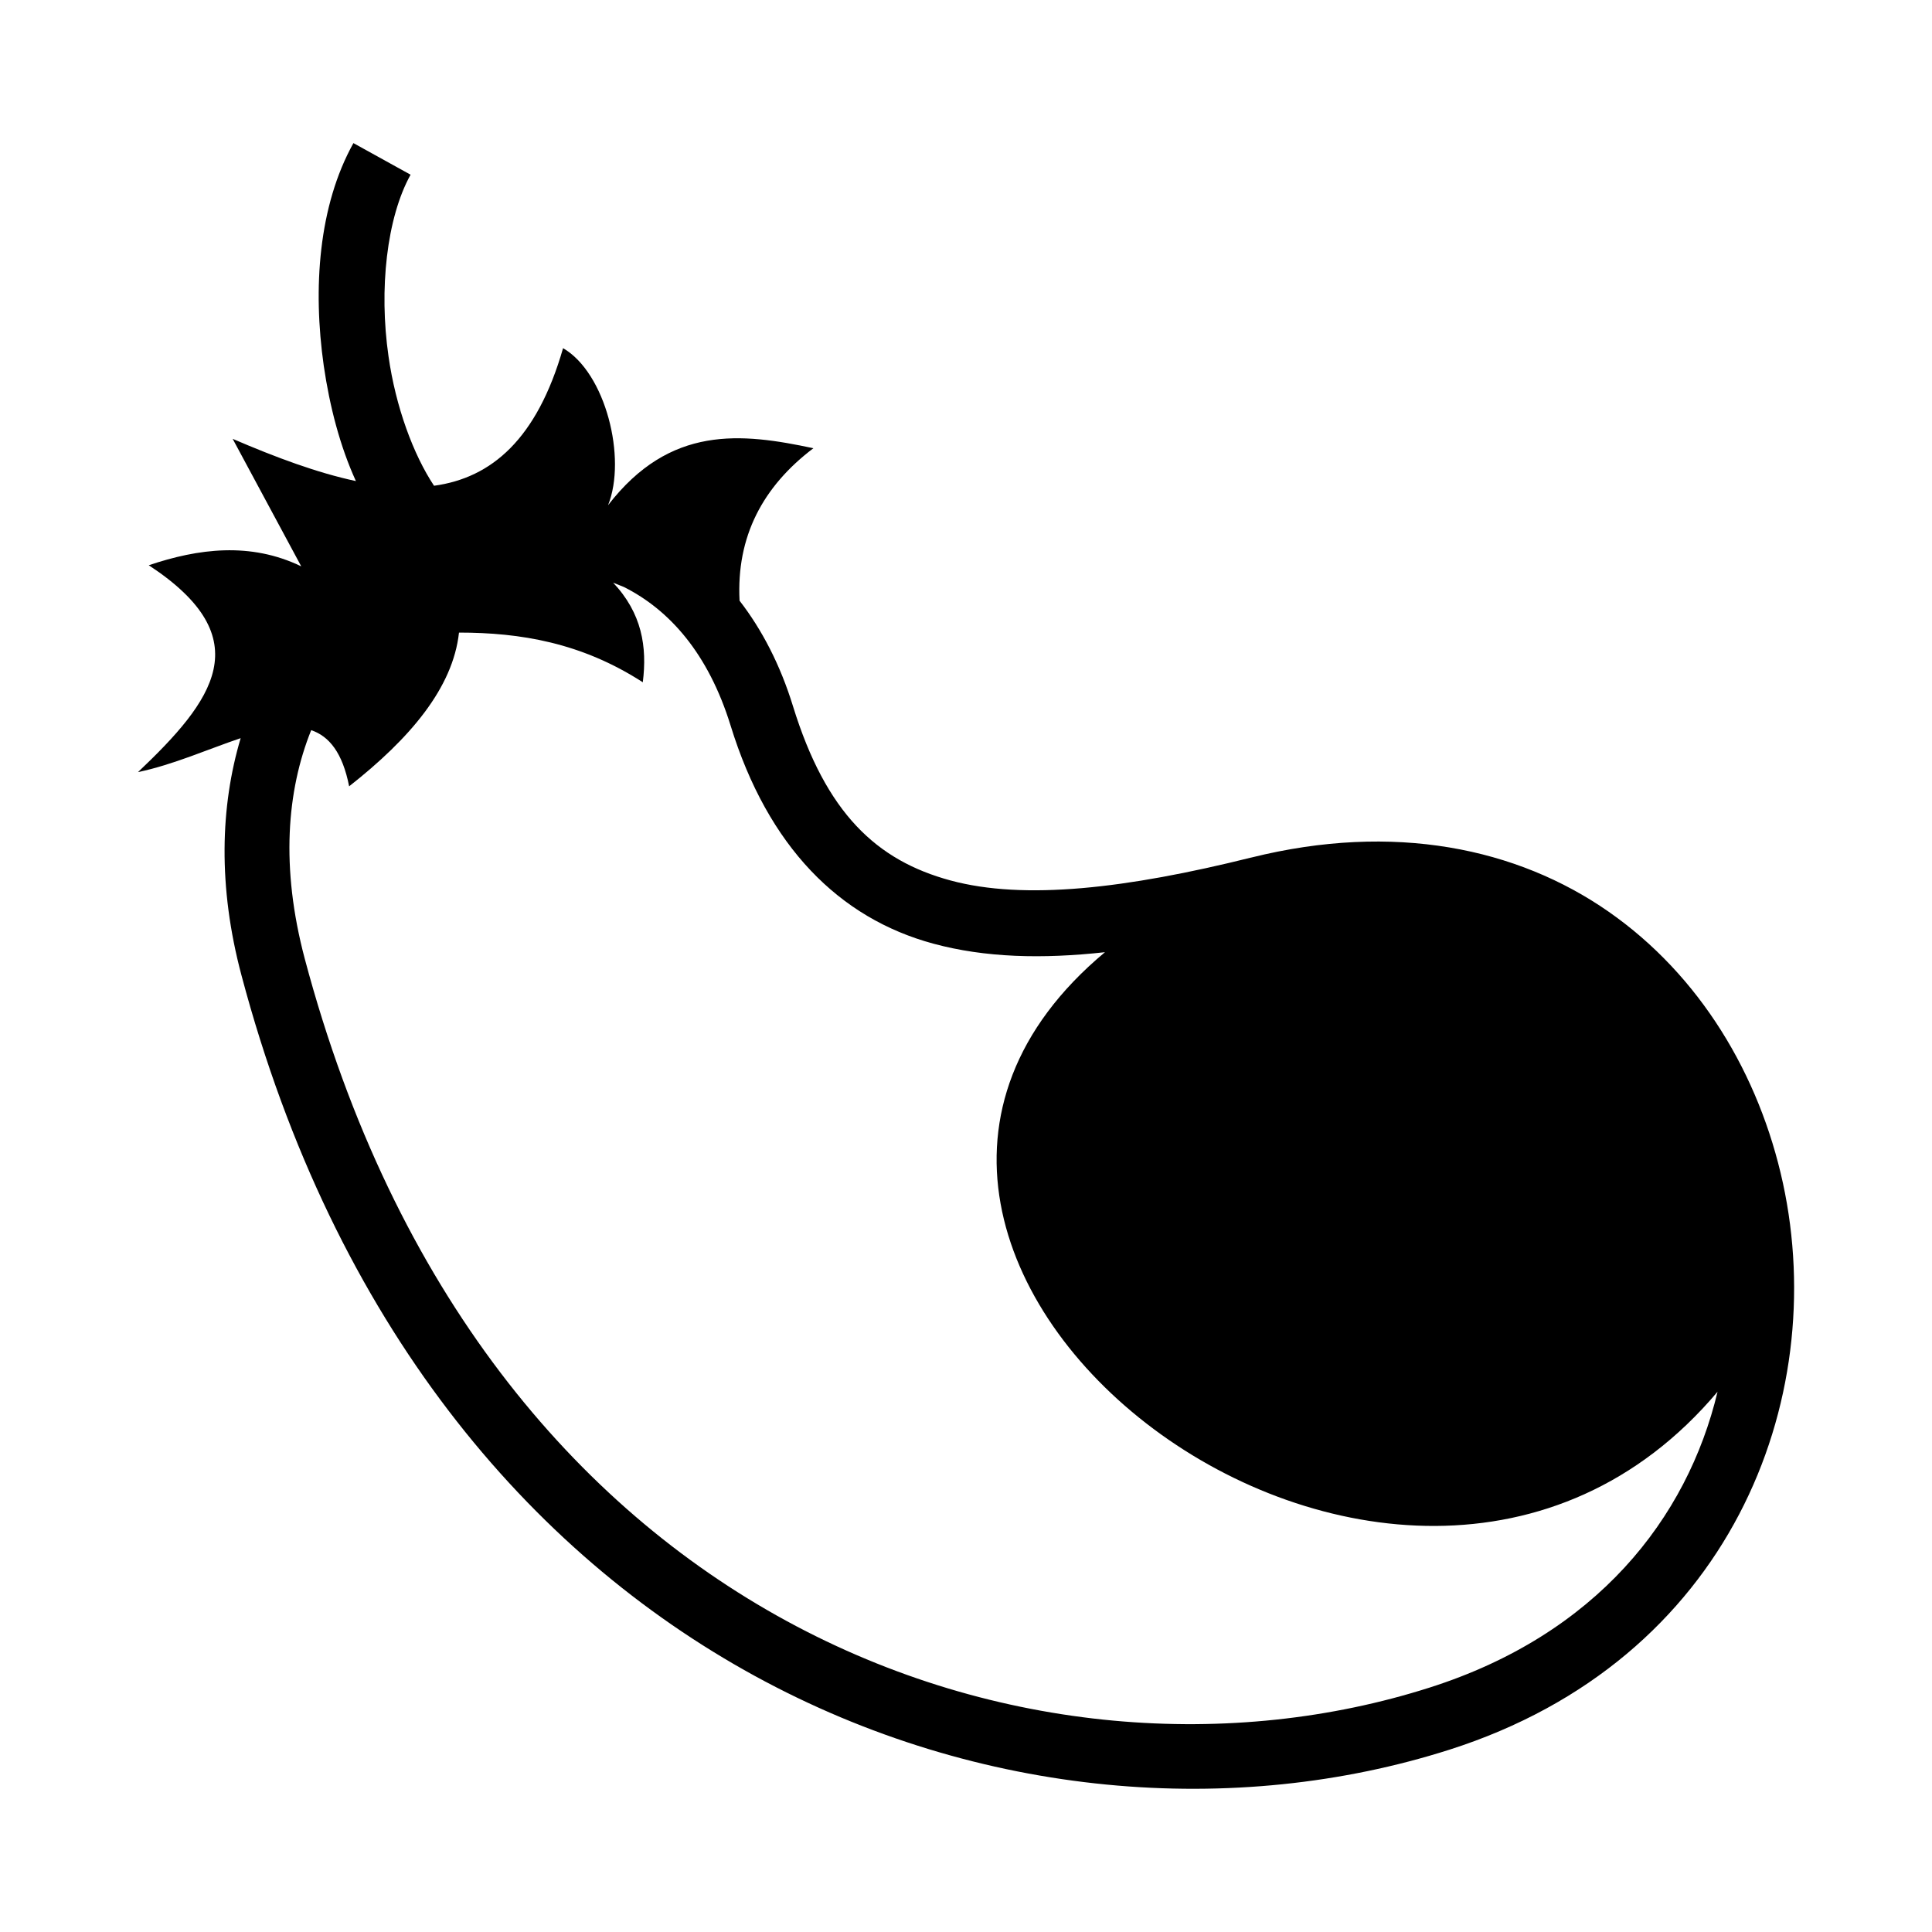 <svg role="img" focusable="false" aria-hidden="true" xmlns="http://www.w3.org/2000/svg" viewBox="0 0 14 14"><path d="m 2.561,1.037 c -0.253,0.455 -0.295,1.051 -0.215,1.613 0.043,0.296 0.118,0.584 0.233,0.836 -0.278,-0.059 -0.579,-0.171 -0.893,-0.306 l 0.497,0.924 c -0.369,-0.178 -0.746,-0.129 -1.105,-0.008 0.811,0.532 0.466,0.983 -0.078,1.499 0.254,-0.053 0.512,-0.168 0.744,-0.246 -0.147,0.493 -0.166,1.075 0.006,1.719 1.346,5.067 5.654,6.599 8.753,5.611 2.035,-0.649 2.758,-2.531 2.417,-4.105 -0.171,-0.787 -0.602,-1.507 -1.264,-1.968 -0.662,-0.461 -1.554,-0.649 -2.588,-0.392 h -7.61e-4 c -0.904,0.225 -1.644,0.311 -2.18,0.166 -0.535,-0.145 -0.901,-0.486 -1.141,-1.263 -0.092,-0.299 -0.225,-0.555 -0.387,-0.764 -0.024,-0.465 0.168,-0.827 0.535,-1.105 -0.522,-0.111 -1.038,-0.17 -1.488,0.413 0.137,-0.341 -0.018,-0.96 -0.326,-1.138 -0.189,0.659 -0.518,0.94 -0.935,0.997 -0.15,-0.226 -0.278,-0.572 -0.33,-0.939 -0.07,-0.485 -0.013,-1.003 0.16,-1.315 z m 1.879,3.184 0.082,0.033 c 0.329,0.166 0.61,0.48 0.772,1.003 0.271,0.88 0.789,1.397 1.469,1.581 0.376,0.102 0.79,0.112 1.244,0.062 -2.667,2.223 2.128,5.929 4.439,3.185 -0.22,0.921 -0.88,1.76 -2.087,2.144 -2.845,0.907 -6.862,-0.433 -8.151,-5.283 -0.175,-0.66 -0.13,-1.215 0.047,-1.655 0.13,0.044 0.227,0.163 0.275,0.407 0.44,-0.346 0.752,-0.712 0.796,-1.114 0.444,0 0.888,0.073 1.332,0.36 0.032,-0.256 -0.005,-0.5 -0.217,-0.724 z"/></svg>
